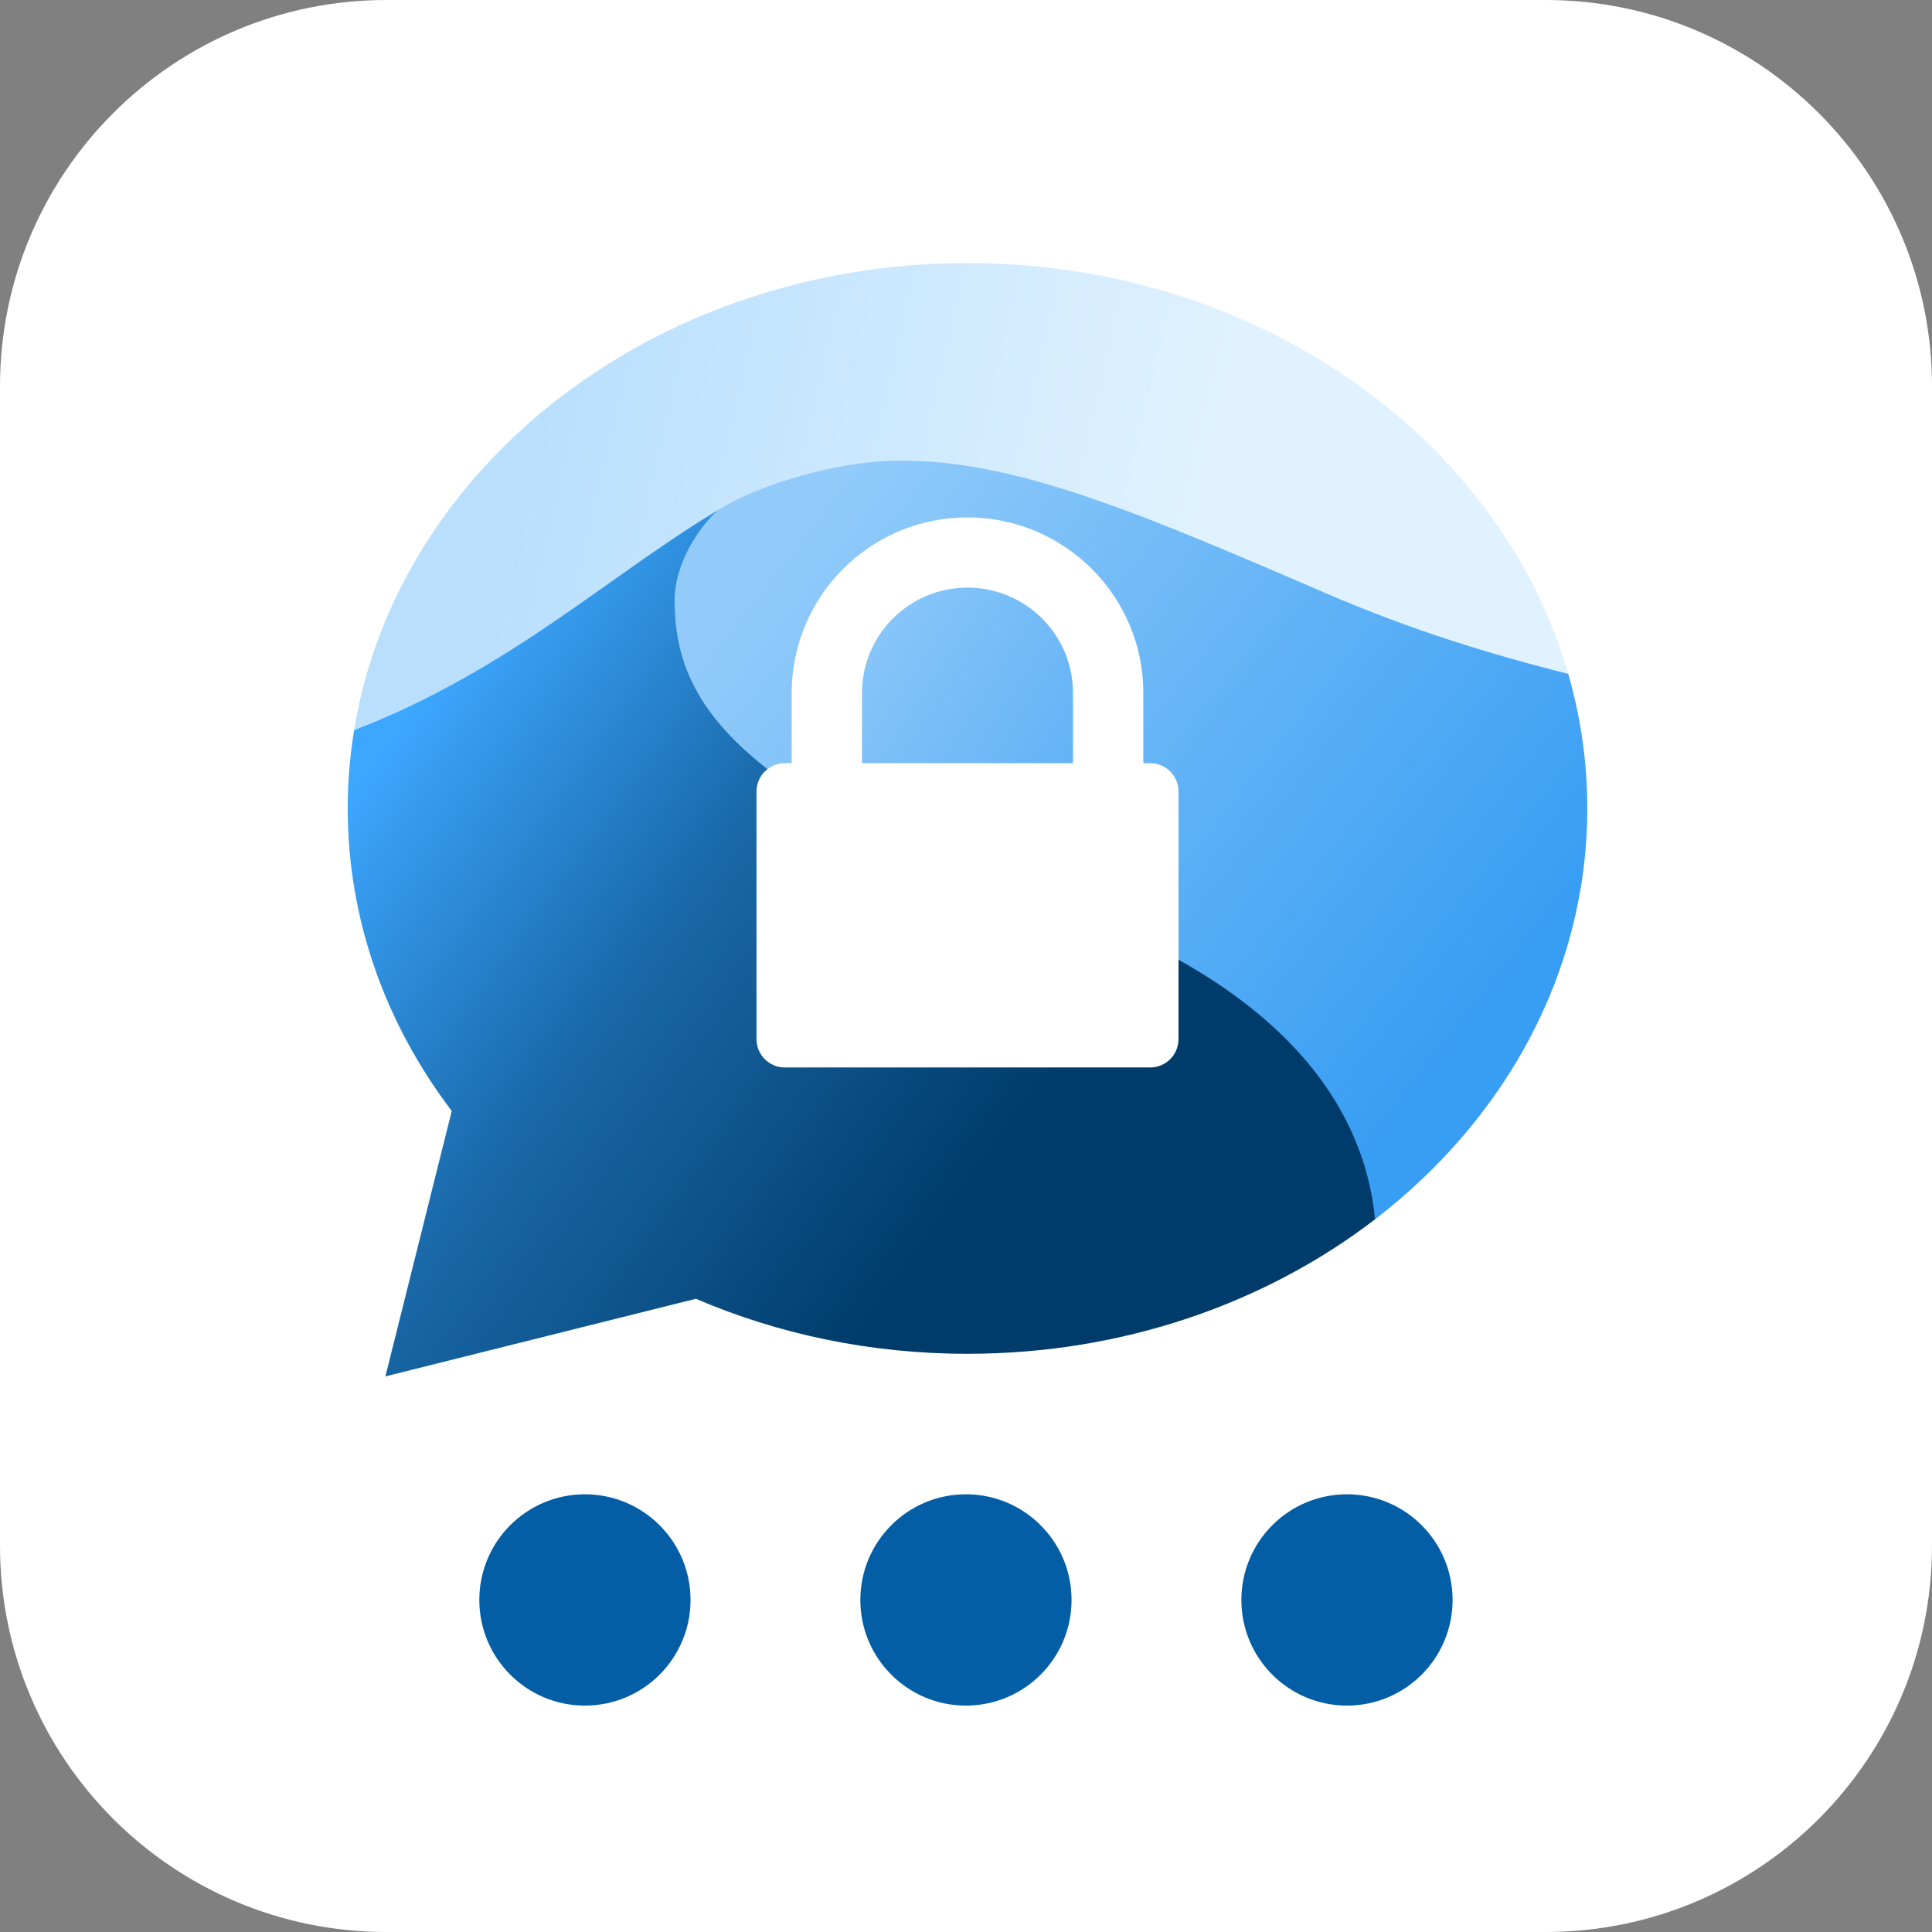 <?xml version="1.0" encoding="UTF-8"?>
<!-- Generated by Pixelmator Pro 3.6.17 -->
<svg width="500" height="500" viewBox="0 0 500 500" xmlns="http://www.w3.org/2000/svg">
    <rect x="0" y="0" width="500" height="500" fill="#808080" stroke="none"/>
    <g id="Neutral">
        <clipPath id="clipPath1">
            <path d="M 100 -0 L 400 -0 C 455.229 -0 500 44.771 500 100 L 500 400 C 500 455.228 455.229 500 400 500 L 100 500 C 44.772 500 -0 455.228 -0 400 L -0 100 C -0 44.771 44.772 -0 100 -0 Z"/>
        </clipPath>
        <path id="Path-copy" fill="#ffffff" stroke="none" clip-path="url(#clipPath1)" d="M 0 0 L 500 0 L 500 500 L 0 500 Z"/>
        <path id="Dots-copy" fill="#035ea5" fill-rule="evenodd" stroke="none" d="M 277.32 414.058 C 277.32 429.17 265.092 441.406 249.975 441.406 C 234.885 441.406 222.656 429.17 222.656 414.058 C 222.656 398.974 234.885 386.719 249.975 386.719 C 265.092 386.719 277.32 398.974 277.32 414.058 Z M 178.711 414.058 C 178.711 429.17 166.483 441.406 151.366 441.406 C 136.275 441.406 124.047 429.17 124.047 414.058 C 124.047 398.974 136.275 386.719 151.366 386.719 C 166.483 386.719 178.711 398.974 178.711 414.058 Z M 375.929 414.058 C 375.929 429.17 363.701 441.406 348.584 441.406 C 333.493 441.406 321.265 429.17 321.265 414.058 C 321.265 398.974 333.493 386.719 348.584 386.719 C 363.701 386.719 375.929 398.974 375.929 414.058 Z"/>
        <g id="Group">
            <linearGradient id="linearGradient1" x1="228.031" y1="159.065" x2="284.56" y2="196.412" gradientUnits="userSpaceOnUse">
                <stop offset="1e-05" stop-color="#88c6f9" stop-opacity="1"/>
                <stop offset="1" stop-color="#5fb1f6" stop-opacity="1"/>
            </linearGradient>
            <path id="Path-copy-4" fill="url(#linearGradient1)" stroke="none" d="M 250.37 152.076 C 235.296 152.076 223.084 164.298 223.084 179.338 L 223.084 197.508 L 277.686 197.508 L 277.686 179.338 C 277.686 164.298 265.474 152.076 250.37 152.076 L 250.37 152.076 Z"/>
            <linearGradient id="linearGradient2" x1="189.407" y1="158.115" x2="358.972" y2="292.043" gradientUnits="userSpaceOnUse">
                <stop offset="1e-05" stop-color="#92cbfa" stop-opacity="1"/>
                <stop offset="1" stop-color="#389ef3" stop-opacity="1"/>
            </linearGradient>
            <path id="Path-copy-3" fill="url(#linearGradient2)" stroke="none" d="M 405.842 174.35 C 386.077 169.47 365.285 161.626 343.132 152.076 C 288.037 128.323 251.896 113.727 217.667 120.235 C 202.637 123.097 192.185 127.802 187.738 130.4 C 183.287 132.999 174.052 144.187 174.052 155.474 C 174.052 171.601 179.914 186.017 198.625 199.048 C 199.863 198.088 201.413 197.513 203.1 197.513 L 204.889 197.513 L 204.889 179.338 C 204.889 154.269 225.248 133.905 250.37 133.905 C 275.493 133.905 295.895 154.269 295.895 179.338 L 295.895 197.513 L 297.685 197.513 C 301.721 197.513 304.997 200.789 304.997 204.826 L 304.997 248.371 C 330.909 264.152 352.37 285.355 355.866 315.552 C 389.524 289.679 410.79 251.637 410.79 209.223 C 410.79 197.186 409.074 185.505 405.851 174.35 L 405.842 174.35 Z"/>
            <linearGradient id="linearGradient3" x1="89.99" y1="204.947" x2="243.94" y2="317.109" gradientUnits="userSpaceOnUse">
                <stop offset="1e-05" stop-color="#3da7ff" stop-opacity="1"/>
                <stop offset="0.46" stop-color="#1968a8" stop-opacity="1"/>
                <stop offset="0.666" stop-color="#105891" stop-opacity="1"/>
                <stop offset="1" stop-color="#003c6b" stop-opacity="1"/>
            </linearGradient>
            <path id="Path-copy-2" fill="url(#linearGradient3)" stroke="none" d="M 304.988 268.945 C 304.988 272.981 301.712 276.257 297.675 276.257 L 203.095 276.257 C 199.059 276.257 195.783 272.981 195.783 268.945 L 195.783 204.821 C 195.783 202.471 196.904 200.389 198.625 199.048 C 180.665 185.04 174.595 171.601 174.595 155.469 C 174.595 144.182 183.005 133.683 187.734 130.395 C 158.263 147.629 132.892 173.02 91.648 188.918 C 90.56 195.548 89.99 202.325 89.99 209.223 C 89.99 238.187 99.906 265.117 116.911 287.519 L 99.74 356.211 L 180.094 336.12 C 201.321 345.242 225.17 350.361 250.385 350.361 C 290.767 350.361 327.699 337.202 355.896 315.527 C 352.749 284.833 331.641 263.278 304.998 248.371 L 304.988 268.945 Z"/>
            <linearGradient id="linearGradient4" x1="306.738" y1="149.843" x2="137.778" y2="110.307" gradientUnits="userSpaceOnUse">
                <stop offset="1e-05" stop-color="#e0f2ff" stop-opacity="1"/>
                <stop offset="1" stop-color="#b9dffd" stop-opacity="1"/>
                <stop offset="1" stop-color="#b9dffd" stop-opacity="1"/>
            </linearGradient>
            <path id="path1" fill="url(#linearGradient4)" stroke="none" d="M 250.385 68.085 C 169.637 68.085 102.836 120.591 91.648 188.918 C 132.887 173.02 158.263 148.117 187.734 130.883 C 192.185 128.284 202.632 123.58 217.663 120.718 C 251.892 114.205 288.032 129.781 343.127 153.533 C 365.28 163.084 386.077 169.465 405.842 174.346 C 388.193 113.269 325.288 68.085 250.385 68.085 Z"/>
        </g>
    </g>
</svg>
